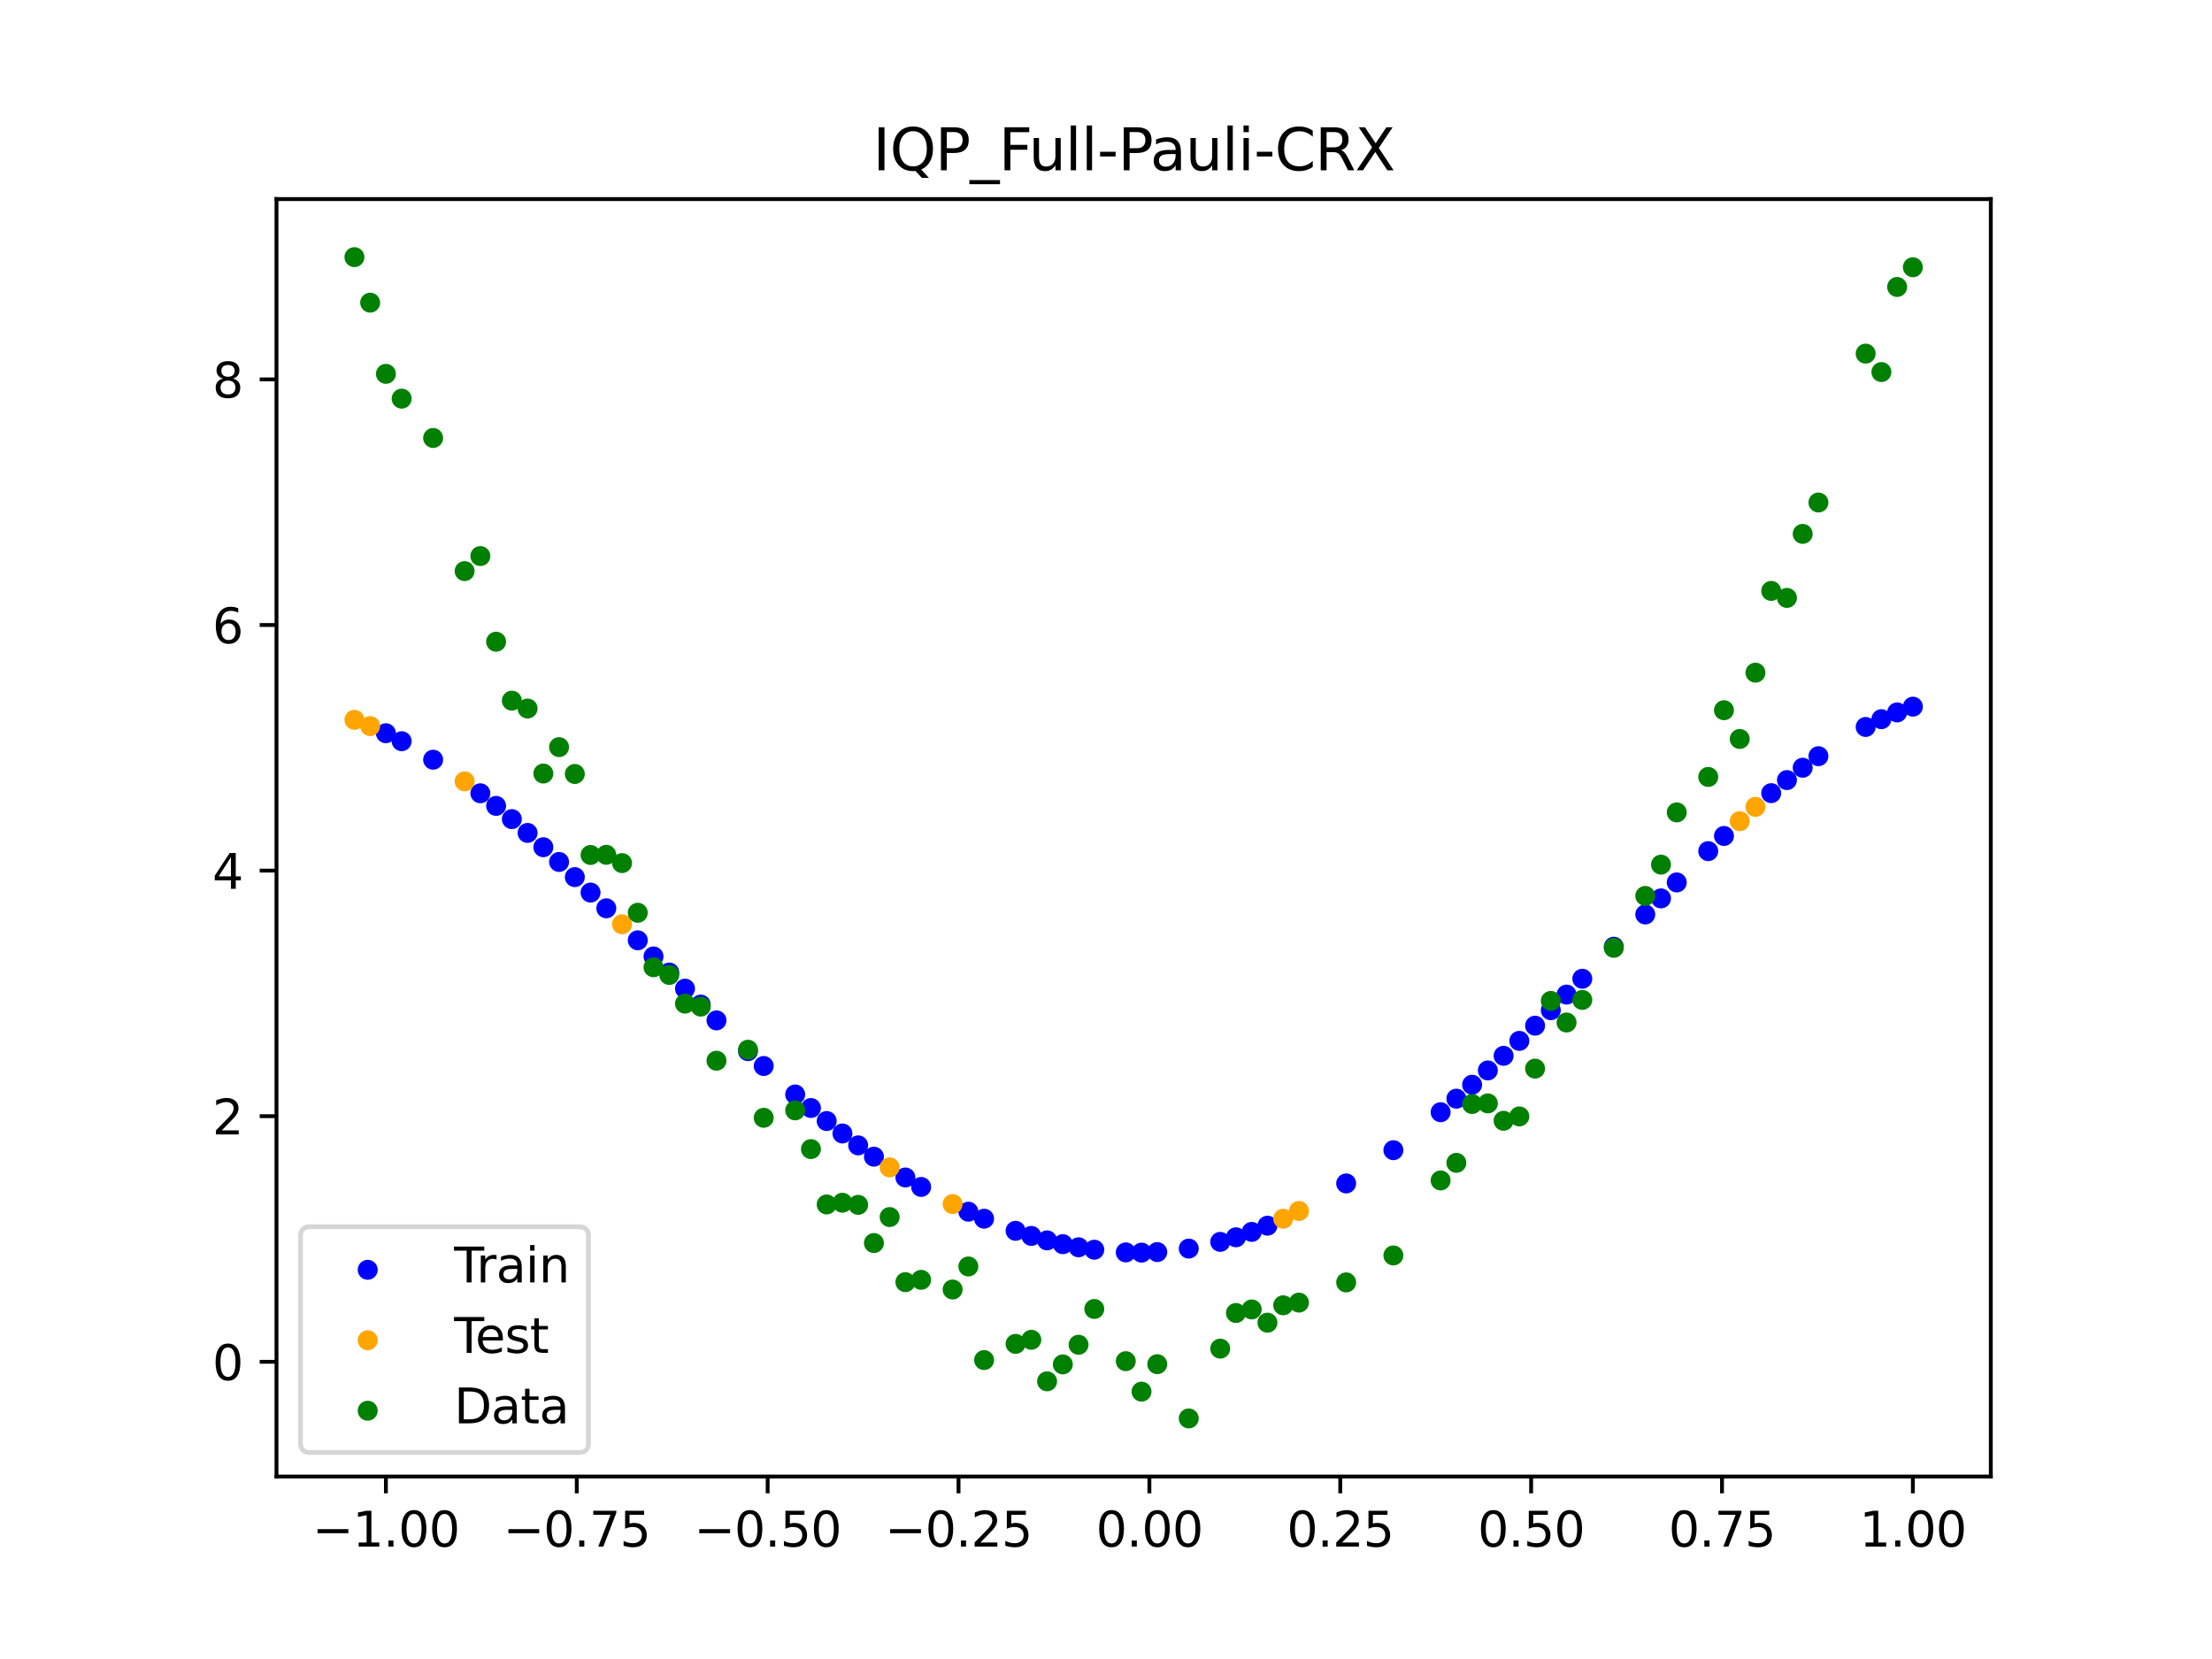 <?xml version="1.0" encoding="utf-8" standalone="no"?>
<!DOCTYPE svg PUBLIC "-//W3C//DTD SVG 1.1//EN"
  "http://www.w3.org/Graphics/SVG/1.1/DTD/svg11.dtd">
<svg xmlns:xlink="http://www.w3.org/1999/xlink" width="460.8pt" height="345.6pt" viewBox="0 0 460.8 345.6" xmlns="http://www.w3.org/2000/svg" version="1.1">
 <defs>
  <style type="text/css">*{stroke-linejoin: round; stroke-linecap: butt}</style>
 </defs>
 <g id="figure_1">
  <g id="patch_1">
   <path d="M 0 345.6 
L 460.8 345.6 
L 460.8 0 
L 0 0 
z
" style="fill: #ffffff"/>
  </g>
  <g id="axes_1">
   <g id="patch_2">
    <path d="M 57.6 307.584 
L 414.72 307.584 
L 414.72 41.472 
L 57.6 41.472 
z
" style="fill: #ffffff"/>
   </g>
   <g id="PathCollection_1">
    <defs>
     <path id="m2ffdee5ec8" d="M 0 1.581 
C 0.419 1.581 0.822 1.415 1.118 1.118 
C 1.415 0.822 1.581 0.419 1.581 0 
C 1.581 -0.419 1.415 -0.822 1.118 -1.118 
C 0.822 -1.415 0.419 -1.581 0 -1.581 
C -0.419 -1.581 -0.822 -1.415 -1.118 -1.118 
C -1.415 -0.822 -1.581 -0.419 -1.581 0 
C -1.581 0.419 -1.415 0.822 -1.118 1.118 
C -0.822 1.415 -0.419 1.581 0 1.581 
z
" style="stroke: #0000ff"/>
    </defs>
    <g clip-path="url(#pde2c610395)">
     <use xlink:href="#m2ffdee5ec8" x="316.504" y="216.836" style="fill: #0000ff; stroke: #0000ff"/>
     <use xlink:href="#m2ffdee5ec8" x="172.213" y="233.53" style="fill: #0000ff; stroke: #0000ff"/>
     <use xlink:href="#m2ffdee5ec8" x="211.565" y="256.401" style="fill: #0000ff; stroke: #0000ff"/>
     <use xlink:href="#m2ffdee5ec8" x="309.945" y="222.992" style="fill: #0000ff; stroke: #0000ff"/>
     <use xlink:href="#m2ffdee5ec8" x="136.14" y="199.243" style="fill: #0000ff; stroke: #0000ff"/>
     <use xlink:href="#m2ffdee5ec8" x="329.621" y="203.892" style="fill: #0000ff; stroke: #0000ff"/>
     <use xlink:href="#m2ffdee5ec8" x="372.253" y="162.505" style="fill: #0000ff; stroke: #0000ff"/>
     <use xlink:href="#m2ffdee5ec8" x="80.391" y="152.745" style="fill: #0000ff; stroke: #0000ff"/>
     <use xlink:href="#m2ffdee5ec8" x="323.062" y="210.452" style="fill: #0000ff; stroke: #0000ff"/>
     <use xlink:href="#m2ffdee5ec8" x="119.743" y="182.717" style="fill: #0000ff; stroke: #0000ff"/>
     <use xlink:href="#m2ffdee5ec8" x="175.492" y="236.126" style="fill: #0000ff; stroke: #0000ff"/>
     <use xlink:href="#m2ffdee5ec8" x="375.532" y="159.934" style="fill: #0000ff; stroke: #0000ff"/>
     <use xlink:href="#m2ffdee5ec8" x="319.783" y="213.669" style="fill: #0000ff; stroke: #0000ff"/>
     <use xlink:href="#m2ffdee5ec8" x="391.929" y="149.818" style="fill: #0000ff; stroke: #0000ff"/>
     <use xlink:href="#m2ffdee5ec8" x="346.018" y="187.15" style="fill: #0000ff; stroke: #0000ff"/>
     <use xlink:href="#m2ffdee5ec8" x="139.42" y="202.605" style="fill: #0000ff; stroke: #0000ff"/>
     <use xlink:href="#m2ffdee5ec8" x="241.079" y="260.829" style="fill: #0000ff; stroke: #0000ff"/>
     <use xlink:href="#m2ffdee5ec8" x="109.905" y="173.51" style="fill: #0000ff; stroke: #0000ff"/>
     <use xlink:href="#m2ffdee5ec8" x="132.861" y="195.882" style="fill: #0000ff; stroke: #0000ff"/>
     <use xlink:href="#m2ffdee5ec8" x="159.096" y="222.068" style="fill: #0000ff; stroke: #0000ff"/>
     <use xlink:href="#m2ffdee5ec8" x="126.302" y="189.217" style="fill: #0000ff; stroke: #0000ff"/>
     <use xlink:href="#m2ffdee5ec8" x="218.124" y="258.394" style="fill: #0000ff; stroke: #0000ff"/>
     <use xlink:href="#m2ffdee5ec8" x="342.739" y="190.498" style="fill: #0000ff; stroke: #0000ff"/>
     <use xlink:href="#m2ffdee5ec8" x="191.889" y="247.264" style="fill: #0000ff; stroke: #0000ff"/>
     <use xlink:href="#m2ffdee5ec8" x="234.52" y="260.897" style="fill: #0000ff; stroke: #0000ff"/>
     <use xlink:href="#m2ffdee5ec8" x="188.61" y="245.29" style="fill: #0000ff; stroke: #0000ff"/>
     <use xlink:href="#m2ffdee5ec8" x="290.269" y="239.604" style="fill: #0000ff; stroke: #0000ff"/>
     <use xlink:href="#m2ffdee5ec8" x="280.431" y="246.531" style="fill: #0000ff; stroke: #0000ff"/>
     <use xlink:href="#m2ffdee5ec8" x="168.934" y="230.82" style="fill: #0000ff; stroke: #0000ff"/>
     <use xlink:href="#m2ffdee5ec8" x="123.023" y="185.94" style="fill: #0000ff; stroke: #0000ff"/>
     <use xlink:href="#m2ffdee5ec8" x="355.856" y="177.308" style="fill: #0000ff; stroke: #0000ff"/>
     <use xlink:href="#m2ffdee5ec8" x="149.258" y="212.564" style="fill: #0000ff; stroke: #0000ff"/>
     <use xlink:href="#m2ffdee5ec8" x="182.051" y="240.957" style="fill: #0000ff; stroke: #0000ff"/>
     <use xlink:href="#m2ffdee5ec8" x="103.347" y="167.881" style="fill: #0000ff; stroke: #0000ff"/>
     <use xlink:href="#m2ffdee5ec8" x="142.699" y="205.955" style="fill: #0000ff; stroke: #0000ff"/>
     <use xlink:href="#m2ffdee5ec8" x="237.8" y="260.944" style="fill: #0000ff; stroke: #0000ff"/>
     <use xlink:href="#m2ffdee5ec8" x="254.196" y="258.706" style="fill: #0000ff; stroke: #0000ff"/>
     <use xlink:href="#m2ffdee5ec8" x="359.135" y="174.144" style="fill: #0000ff; stroke: #0000ff"/>
     <use xlink:href="#m2ffdee5ec8" x="224.682" y="259.834" style="fill: #0000ff; stroke: #0000ff"/>
     <use xlink:href="#m2ffdee5ec8" x="227.962" y="260.339" style="fill: #0000ff; stroke: #0000ff"/>
     <use xlink:href="#m2ffdee5ec8" x="264.034" y="255.335" style="fill: #0000ff; stroke: #0000ff"/>
     <use xlink:href="#m2ffdee5ec8" x="214.844" y="257.465" style="fill: #0000ff; stroke: #0000ff"/>
     <use xlink:href="#m2ffdee5ec8" x="100.067" y="165.256" style="fill: #0000ff; stroke: #0000ff"/>
     <use xlink:href="#m2ffdee5ec8" x="326.342" y="207.19" style="fill: #0000ff; stroke: #0000ff"/>
     <use xlink:href="#m2ffdee5ec8" x="178.772" y="238.603" style="fill: #0000ff; stroke: #0000ff"/>
     <use xlink:href="#m2ffdee5ec8" x="90.229" y="158.26" style="fill: #0000ff; stroke: #0000ff"/>
     <use xlink:href="#m2ffdee5ec8" x="336.18" y="197.216" style="fill: #0000ff; stroke: #0000ff"/>
     <use xlink:href="#m2ffdee5ec8" x="306.666" y="225.97" style="fill: #0000ff; stroke: #0000ff"/>
     <use xlink:href="#m2ffdee5ec8" x="145.978" y="209.279" style="fill: #0000ff; stroke: #0000ff"/>
     <use xlink:href="#m2ffdee5ec8" x="201.727" y="252.417" style="fill: #0000ff; stroke: #0000ff"/>
     <use xlink:href="#m2ffdee5ec8" x="388.649" y="151.441" style="fill: #0000ff; stroke: #0000ff"/>
     <use xlink:href="#m2ffdee5ec8" x="155.816" y="218.971" style="fill: #0000ff; stroke: #0000ff"/>
     <use xlink:href="#m2ffdee5ec8" x="106.626" y="170.636" style="fill: #0000ff; stroke: #0000ff"/>
     <use xlink:href="#m2ffdee5ec8" x="221.403" y="259.185" style="fill: #0000ff; stroke: #0000ff"/>
     <use xlink:href="#m2ffdee5ec8" x="113.185" y="176.489" style="fill: #0000ff; stroke: #0000ff"/>
     <use xlink:href="#m2ffdee5ec8" x="378.811" y="157.529" style="fill: #0000ff; stroke: #0000ff"/>
     <use xlink:href="#m2ffdee5ec8" x="395.208" y="148.408" style="fill: #0000ff; stroke: #0000ff"/>
     <use xlink:href="#m2ffdee5ec8" x="116.464" y="179.563" style="fill: #0000ff; stroke: #0000ff"/>
     <use xlink:href="#m2ffdee5ec8" x="165.654" y="228.002" style="fill: #0000ff; stroke: #0000ff"/>
     <use xlink:href="#m2ffdee5ec8" x="83.671" y="154.409" style="fill: #0000ff; stroke: #0000ff"/>
     <use xlink:href="#m2ffdee5ec8" x="398.487" y="147.212" style="fill: #0000ff; stroke: #0000ff"/>
     <use xlink:href="#m2ffdee5ec8" x="300.107" y="231.694" style="fill: #0000ff; stroke: #0000ff"/>
     <use xlink:href="#m2ffdee5ec8" x="349.297" y="183.827" style="fill: #0000ff; stroke: #0000ff"/>
     <use xlink:href="#m2ffdee5ec8" x="205.006" y="253.876" style="fill: #0000ff; stroke: #0000ff"/>
     <use xlink:href="#m2ffdee5ec8" x="257.476" y="257.751" style="fill: #0000ff; stroke: #0000ff"/>
     <use xlink:href="#m2ffdee5ec8" x="247.638" y="260.105" style="fill: #0000ff; stroke: #0000ff"/>
     <use xlink:href="#m2ffdee5ec8" x="260.755" y="256.627" style="fill: #0000ff; stroke: #0000ff"/>
     <use xlink:href="#m2ffdee5ec8" x="303.386" y="228.872" style="fill: #0000ff; stroke: #0000ff"/>
     <use xlink:href="#m2ffdee5ec8" x="313.224" y="219.946" style="fill: #0000ff; stroke: #0000ff"/>
     <use xlink:href="#m2ffdee5ec8" x="368.973" y="165.228" style="fill: #0000ff; stroke: #0000ff"/>
    </g>
   </g>
   <g id="PathCollection_2">
    <defs>
     <path id="m4b13a7e7ca" d="M 0 1.581 
C 0.419 1.581 0.822 1.415 1.118 1.118 
C 1.415 0.822 1.581 0.419 1.581 0 
C 1.581 -0.419 1.415 -0.822 1.118 -1.118 
C 0.822 -1.415 0.419 -1.581 0 -1.581 
C -0.419 -1.581 -0.822 -1.415 -1.118 -1.118 
C -1.415 -0.822 -1.581 -0.419 -1.581 0 
C -1.581 0.419 -1.415 0.822 -1.118 1.118 
C -0.822 1.415 -0.419 1.581 0 1.581 
z
" style="stroke: #ffa500"/>
    </defs>
    <g clip-path="url(#pde2c610395)">
     <use xlink:href="#m4b13a7e7ca" x="198.448" y="250.829" style="fill: #ffa500; stroke: #ffa500"/>
     <use xlink:href="#m4b13a7e7ca" x="365.694" y="168.087" style="fill: #ffa500; stroke: #ffa500"/>
     <use xlink:href="#m4b13a7e7ca" x="73.833" y="149.952" style="fill: #ffa500; stroke: #ffa500"/>
     <use xlink:href="#m4b13a7e7ca" x="96.788" y="162.771" style="fill: #ffa500; stroke: #ffa500"/>
     <use xlink:href="#m4b13a7e7ca" x="267.314" y="253.88" style="fill: #ffa500; stroke: #ffa500"/>
     <use xlink:href="#m4b13a7e7ca" x="129.581" y="192.536" style="fill: #ffa500; stroke: #ffa500"/>
     <use xlink:href="#m4b13a7e7ca" x="185.33" y="243.187" style="fill: #ffa500; stroke: #ffa500"/>
     <use xlink:href="#m4b13a7e7ca" x="270.593" y="252.267" style="fill: #ffa500; stroke: #ffa500"/>
     <use xlink:href="#m4b13a7e7ca" x="77.112" y="151.259" style="fill: #ffa500; stroke: #ffa500"/>
     <use xlink:href="#m4b13a7e7ca" x="362.415" y="171.064" style="fill: #ffa500; stroke: #ffa500"/>
    </g>
   </g>
   <g id="PathCollection_3">
    <defs>
     <path id="m0907878274" d="M 0 1.581 
C 0.419 1.581 0.822 1.415 1.118 1.118 
C 1.415 0.822 1.581 0.419 1.581 0 
C 1.581 -0.419 1.415 -0.822 1.118 -1.118 
C 0.822 -1.415 0.419 -1.581 0 -1.581 
C -0.419 -1.581 -0.822 -1.415 -1.118 -1.118 
C -1.415 -0.822 -1.581 -0.419 -1.581 0 
C -1.581 0.419 -1.415 0.822 -1.118 1.118 
C -0.822 1.415 -0.419 1.581 0 1.581 
z
" style="stroke: #008000"/>
    </defs>
    <g clip-path="url(#pde2c610395)">
     <use xlink:href="#m0907878274" x="316.504" y="232.571" style="fill: #008000; stroke: #008000"/>
     <use xlink:href="#m0907878274" x="172.213" y="250.909" style="fill: #008000; stroke: #008000"/>
     <use xlink:href="#m0907878274" x="211.565" y="279.954" style="fill: #008000; stroke: #008000"/>
     <use xlink:href="#m0907878274" x="309.945" y="229.858" style="fill: #008000; stroke: #008000"/>
     <use xlink:href="#m0907878274" x="136.14" y="201.496" style="fill: #008000; stroke: #008000"/>
     <use xlink:href="#m0907878274" x="329.621" y="208.299" style="fill: #008000; stroke: #008000"/>
     <use xlink:href="#m0907878274" x="372.253" y="124.552" style="fill: #008000; stroke: #008000"/>
     <use xlink:href="#m0907878274" x="80.391" y="77.883" style="fill: #008000; stroke: #008000"/>
     <use xlink:href="#m0907878274" x="323.062" y="208.507" style="fill: #008000; stroke: #008000"/>
     <use xlink:href="#m0907878274" x="119.743" y="161.234" style="fill: #008000; stroke: #008000"/>
     <use xlink:href="#m0907878274" x="175.492" y="250.548" style="fill: #008000; stroke: #008000"/>
     <use xlink:href="#m0907878274" x="375.532" y="111.216" style="fill: #008000; stroke: #008000"/>
     <use xlink:href="#m0907878274" x="319.783" y="222.609" style="fill: #008000; stroke: #008000"/>
     <use xlink:href="#m0907878274" x="391.929" y="77.507" style="fill: #008000; stroke: #008000"/>
     <use xlink:href="#m0907878274" x="346.018" y="180.121" style="fill: #008000; stroke: #008000"/>
     <use xlink:href="#m0907878274" x="139.42" y="203.102" style="fill: #008000; stroke: #008000"/>
     <use xlink:href="#m0907878274" x="241.079" y="284.178" style="fill: #008000; stroke: #008000"/>
     <use xlink:href="#m0907878274" x="109.905" y="147.599" style="fill: #008000; stroke: #008000"/>
     <use xlink:href="#m0907878274" x="132.861" y="190.145" style="fill: #008000; stroke: #008000"/>
     <use xlink:href="#m0907878274" x="159.096" y="232.856" style="fill: #008000; stroke: #008000"/>
     <use xlink:href="#m0907878274" x="126.302" y="178.07" style="fill: #008000; stroke: #008000"/>
     <use xlink:href="#m0907878274" x="218.124" y="287.758" style="fill: #008000; stroke: #008000"/>
     <use xlink:href="#m0907878274" x="342.739" y="186.636" style="fill: #008000; stroke: #008000"/>
     <use xlink:href="#m0907878274" x="191.889" y="266.612" style="fill: #008000; stroke: #008000"/>
     <use xlink:href="#m0907878274" x="234.52" y="283.56" style="fill: #008000; stroke: #008000"/>
     <use xlink:href="#m0907878274" x="188.61" y="267.097" style="fill: #008000; stroke: #008000"/>
     <use xlink:href="#m0907878274" x="290.269" y="261.533" style="fill: #008000; stroke: #008000"/>
     <use xlink:href="#m0907878274" x="280.431" y="267.148" style="fill: #008000; stroke: #008000"/>
     <use xlink:href="#m0907878274" x="168.934" y="239.376" style="fill: #008000; stroke: #008000"/>
     <use xlink:href="#m0907878274" x="123.023" y="178.109" style="fill: #008000; stroke: #008000"/>
     <use xlink:href="#m0907878274" x="355.856" y="161.851" style="fill: #008000; stroke: #008000"/>
     <use xlink:href="#m0907878274" x="149.258" y="220.967" style="fill: #008000; stroke: #008000"/>
     <use xlink:href="#m0907878274" x="182.051" y="258.951" style="fill: #008000; stroke: #008000"/>
     <use xlink:href="#m0907878274" x="103.347" y="133.681" style="fill: #008000; stroke: #008000"/>
     <use xlink:href="#m0907878274" x="142.699" y="209.073" style="fill: #008000; stroke: #008000"/>
     <use xlink:href="#m0907878274" x="237.8" y="289.903" style="fill: #008000; stroke: #008000"/>
     <use xlink:href="#m0907878274" x="254.196" y="280.945" style="fill: #008000; stroke: #008000"/>
     <use xlink:href="#m0907878274" x="359.135" y="147.953" style="fill: #008000; stroke: #008000"/>
     <use xlink:href="#m0907878274" x="224.682" y="280.135" style="fill: #008000; stroke: #008000"/>
     <use xlink:href="#m0907878274" x="227.962" y="272.682" style="fill: #008000; stroke: #008000"/>
     <use xlink:href="#m0907878274" x="264.034" y="275.541" style="fill: #008000; stroke: #008000"/>
     <use xlink:href="#m0907878274" x="214.844" y="279.105" style="fill: #008000; stroke: #008000"/>
     <use xlink:href="#m0907878274" x="100.067" y="115.838" style="fill: #008000; stroke: #008000"/>
     <use xlink:href="#m0907878274" x="326.342" y="213.009" style="fill: #008000; stroke: #008000"/>
     <use xlink:href="#m0907878274" x="178.772" y="250.991" style="fill: #008000; stroke: #008000"/>
     <use xlink:href="#m0907878274" x="90.229" y="91.238" style="fill: #008000; stroke: #008000"/>
     <use xlink:href="#m0907878274" x="336.18" y="197.449" style="fill: #008000; stroke: #008000"/>
     <use xlink:href="#m0907878274" x="306.666" y="229.986" style="fill: #008000; stroke: #008000"/>
     <use xlink:href="#m0907878274" x="145.978" y="209.694" style="fill: #008000; stroke: #008000"/>
     <use xlink:href="#m0907878274" x="201.727" y="263.828" style="fill: #008000; stroke: #008000"/>
     <use xlink:href="#m0907878274" x="388.649" y="73.667" style="fill: #008000; stroke: #008000"/>
     <use xlink:href="#m0907878274" x="155.816" y="218.675" style="fill: #008000; stroke: #008000"/>
     <use xlink:href="#m0907878274" x="106.626" y="145.957" style="fill: #008000; stroke: #008000"/>
     <use xlink:href="#m0907878274" x="221.403" y="284.229" style="fill: #008000; stroke: #008000"/>
     <use xlink:href="#m0907878274" x="113.185" y="161.141" style="fill: #008000; stroke: #008000"/>
     <use xlink:href="#m0907878274" x="378.811" y="104.684" style="fill: #008000; stroke: #008000"/>
     <use xlink:href="#m0907878274" x="395.208" y="59.781" style="fill: #008000; stroke: #008000"/>
     <use xlink:href="#m0907878274" x="116.464" y="155.642" style="fill: #008000; stroke: #008000"/>
     <use xlink:href="#m0907878274" x="165.654" y="231.312" style="fill: #008000; stroke: #008000"/>
     <use xlink:href="#m0907878274" x="83.671" y="83.047" style="fill: #008000; stroke: #008000"/>
     <use xlink:href="#m0907878274" x="398.487" y="55.672" style="fill: #008000; stroke: #008000"/>
     <use xlink:href="#m0907878274" x="300.107" y="245.907" style="fill: #008000; stroke: #008000"/>
     <use xlink:href="#m0907878274" x="349.297" y="169.235" style="fill: #008000; stroke: #008000"/>
     <use xlink:href="#m0907878274" x="205.006" y="283.329" style="fill: #008000; stroke: #008000"/>
     <use xlink:href="#m0907878274" x="257.476" y="273.52" style="fill: #008000; stroke: #008000"/>
     <use xlink:href="#m0907878274" x="247.638" y="295.488" style="fill: #008000; stroke: #008000"/>
     <use xlink:href="#m0907878274" x="260.755" y="272.778" style="fill: #008000; stroke: #008000"/>
     <use xlink:href="#m0907878274" x="303.386" y="242.242" style="fill: #008000; stroke: #008000"/>
     <use xlink:href="#m0907878274" x="313.224" y="233.476" style="fill: #008000; stroke: #008000"/>
     <use xlink:href="#m0907878274" x="368.973" y="123.096" style="fill: #008000; stroke: #008000"/>
    </g>
   </g>
   <g id="PathCollection_4">
    <g clip-path="url(#pde2c610395)">
     <use xlink:href="#m0907878274" x="198.448" y="268.627" style="fill: #008000; stroke: #008000"/>
     <use xlink:href="#m0907878274" x="365.694" y="140.127" style="fill: #008000; stroke: #008000"/>
     <use xlink:href="#m0907878274" x="73.833" y="53.568" style="fill: #008000; stroke: #008000"/>
     <use xlink:href="#m0907878274" x="96.788" y="118.971" style="fill: #008000; stroke: #008000"/>
     <use xlink:href="#m0907878274" x="267.314" y="271.918" style="fill: #008000; stroke: #008000"/>
     <use xlink:href="#m0907878274" x="129.581" y="179.797" style="fill: #008000; stroke: #008000"/>
     <use xlink:href="#m0907878274" x="185.33" y="253.537" style="fill: #008000; stroke: #008000"/>
     <use xlink:href="#m0907878274" x="270.593" y="271.354" style="fill: #008000; stroke: #008000"/>
     <use xlink:href="#m0907878274" x="77.112" y="63.052" style="fill: #008000; stroke: #008000"/>
     <use xlink:href="#m0907878274" x="362.415" y="153.936" style="fill: #008000; stroke: #008000"/>
    </g>
   </g>
   <g id="matplotlib.axis_1">
    <g id="xtick_1">
     <g id="line2d_1">
      <defs>
       <path id="m2c92bbd613" d="M 0 0 
L 0 3.5 
" style="stroke: #000000; stroke-width: 0.8"/>
      </defs>
      <g>
       <use xlink:href="#m2c92bbd613" x="80.391" y="307.584" style="stroke: #000000; stroke-width: 0.8"/>
      </g>
     </g>
     <g id="text_1">
      <!-- −1.00 -->
      <g transform="translate(65.069 322.182) scale(0.1 -0.1)">
       <defs>
        <path id="DejaVuSans-2212" d="M 678 2272 
L 4684 2272 
L 4684 1741 
L 678 1741 
L 678 2272 
z
" transform="scale(0.016)"/>
        <path id="DejaVuSans-31" d="M 794 531 
L 1825 531 
L 1825 4091 
L 703 3866 
L 703 4441 
L 1819 4666 
L 2450 4666 
L 2450 531 
L 3481 531 
L 3481 0 
L 794 0 
L 794 531 
z
" transform="scale(0.016)"/>
        <path id="DejaVuSans-2e" d="M 684 794 
L 1344 794 
L 1344 0 
L 684 0 
L 684 794 
z
" transform="scale(0.016)"/>
        <path id="DejaVuSans-30" d="M 2034 4250 
Q 1547 4250 1301 3770 
Q 1056 3291 1056 2328 
Q 1056 1369 1301 889 
Q 1547 409 2034 409 
Q 2525 409 2770 889 
Q 3016 1369 3016 2328 
Q 3016 3291 2770 3770 
Q 2525 4250 2034 4250 
z
M 2034 4750 
Q 2819 4750 3233 4129 
Q 3647 3509 3647 2328 
Q 3647 1150 3233 529 
Q 2819 -91 2034 -91 
Q 1250 -91 836 529 
Q 422 1150 422 2328 
Q 422 3509 836 4129 
Q 1250 4750 2034 4750 
z
" transform="scale(0.016)"/>
       </defs>
       <use xlink:href="#DejaVuSans-2212"/>
       <use xlink:href="#DejaVuSans-31" x="83.789"/>
       <use xlink:href="#DejaVuSans-2e" x="147.412"/>
       <use xlink:href="#DejaVuSans-30" x="179.199"/>
       <use xlink:href="#DejaVuSans-30" x="242.822"/>
      </g>
     </g>
    </g>
    <g id="xtick_2">
     <g id="line2d_2">
      <g>
       <use xlink:href="#m2c92bbd613" x="120.153" y="307.584" style="stroke: #000000; stroke-width: 0.8"/>
      </g>
     </g>
     <g id="text_2">
      <!-- −0.75 -->
      <g transform="translate(104.831 322.182) scale(0.1 -0.1)">
       <defs>
        <path id="DejaVuSans-37" d="M 525 4666 
L 3525 4666 
L 3525 4397 
L 1831 0 
L 1172 0 
L 2766 4134 
L 525 4134 
L 525 4666 
z
" transform="scale(0.016)"/>
        <path id="DejaVuSans-35" d="M 691 4666 
L 3169 4666 
L 3169 4134 
L 1269 4134 
L 1269 2991 
Q 1406 3038 1543 3061 
Q 1681 3084 1819 3084 
Q 2600 3084 3056 2656 
Q 3513 2228 3513 1497 
Q 3513 744 3044 326 
Q 2575 -91 1722 -91 
Q 1428 -91 1123 -41 
Q 819 9 494 109 
L 494 744 
Q 775 591 1075 516 
Q 1375 441 1709 441 
Q 2250 441 2565 725 
Q 2881 1009 2881 1497 
Q 2881 1984 2565 2268 
Q 2250 2553 1709 2553 
Q 1456 2553 1204 2497 
Q 953 2441 691 2322 
L 691 4666 
z
" transform="scale(0.016)"/>
       </defs>
       <use xlink:href="#DejaVuSans-2212"/>
       <use xlink:href="#DejaVuSans-30" x="83.789"/>
       <use xlink:href="#DejaVuSans-2e" x="147.412"/>
       <use xlink:href="#DejaVuSans-37" x="179.199"/>
       <use xlink:href="#DejaVuSans-35" x="242.822"/>
      </g>
     </g>
    </g>
    <g id="xtick_3">
     <g id="line2d_3">
      <g>
       <use xlink:href="#m2c92bbd613" x="159.915" y="307.584" style="stroke: #000000; stroke-width: 0.8"/>
      </g>
     </g>
     <g id="text_3">
      <!-- −0.50 -->
      <g transform="translate(144.593 322.182) scale(0.1 -0.1)">
       <use xlink:href="#DejaVuSans-2212"/>
       <use xlink:href="#DejaVuSans-30" x="83.789"/>
       <use xlink:href="#DejaVuSans-2e" x="147.412"/>
       <use xlink:href="#DejaVuSans-35" x="179.199"/>
       <use xlink:href="#DejaVuSans-30" x="242.822"/>
      </g>
     </g>
    </g>
    <g id="xtick_4">
     <g id="line2d_4">
      <g>
       <use xlink:href="#m2c92bbd613" x="199.677" y="307.584" style="stroke: #000000; stroke-width: 0.8"/>
      </g>
     </g>
     <g id="text_4">
      <!-- −0.25 -->
      <g transform="translate(184.355 322.182) scale(0.1 -0.1)">
       <defs>
        <path id="DejaVuSans-32" d="M 1228 531 
L 3431 531 
L 3431 0 
L 469 0 
L 469 531 
Q 828 903 1448 1529 
Q 2069 2156 2228 2338 
Q 2531 2678 2651 2914 
Q 2772 3150 2772 3378 
Q 2772 3750 2511 3984 
Q 2250 4219 1831 4219 
Q 1534 4219 1204 4116 
Q 875 4013 500 3803 
L 500 4441 
Q 881 4594 1212 4672 
Q 1544 4750 1819 4750 
Q 2544 4750 2975 4387 
Q 3406 4025 3406 3419 
Q 3406 3131 3298 2873 
Q 3191 2616 2906 2266 
Q 2828 2175 2409 1742 
Q 1991 1309 1228 531 
z
" transform="scale(0.016)"/>
       </defs>
       <use xlink:href="#DejaVuSans-2212"/>
       <use xlink:href="#DejaVuSans-30" x="83.789"/>
       <use xlink:href="#DejaVuSans-2e" x="147.412"/>
       <use xlink:href="#DejaVuSans-32" x="179.199"/>
       <use xlink:href="#DejaVuSans-35" x="242.822"/>
      </g>
     </g>
    </g>
    <g id="xtick_5">
     <g id="line2d_5">
      <g>
       <use xlink:href="#m2c92bbd613" x="239.439" y="307.584" style="stroke: #000000; stroke-width: 0.8"/>
      </g>
     </g>
     <g id="text_5">
      <!-- 0.00 -->
      <g transform="translate(228.307 322.182) scale(0.1 -0.1)">
       <use xlink:href="#DejaVuSans-30"/>
       <use xlink:href="#DejaVuSans-2e" x="63.623"/>
       <use xlink:href="#DejaVuSans-30" x="95.41"/>
       <use xlink:href="#DejaVuSans-30" x="159.033"/>
      </g>
     </g>
    </g>
    <g id="xtick_6">
     <g id="line2d_6">
      <g>
       <use xlink:href="#m2c92bbd613" x="279.201" y="307.584" style="stroke: #000000; stroke-width: 0.8"/>
      </g>
     </g>
     <g id="text_6">
      <!-- 0.25 -->
      <g transform="translate(268.069 322.182) scale(0.1 -0.1)">
       <use xlink:href="#DejaVuSans-30"/>
       <use xlink:href="#DejaVuSans-2e" x="63.623"/>
       <use xlink:href="#DejaVuSans-32" x="95.41"/>
       <use xlink:href="#DejaVuSans-35" x="159.033"/>
      </g>
     </g>
    </g>
    <g id="xtick_7">
     <g id="line2d_7">
      <g>
       <use xlink:href="#m2c92bbd613" x="318.963" y="307.584" style="stroke: #000000; stroke-width: 0.8"/>
      </g>
     </g>
     <g id="text_7">
      <!-- 0.50 -->
      <g transform="translate(307.83 322.182) scale(0.1 -0.1)">
       <use xlink:href="#DejaVuSans-30"/>
       <use xlink:href="#DejaVuSans-2e" x="63.623"/>
       <use xlink:href="#DejaVuSans-35" x="95.41"/>
       <use xlink:href="#DejaVuSans-30" x="159.033"/>
      </g>
     </g>
    </g>
    <g id="xtick_8">
     <g id="line2d_8">
      <g>
       <use xlink:href="#m2c92bbd613" x="358.725" y="307.584" style="stroke: #000000; stroke-width: 0.8"/>
      </g>
     </g>
     <g id="text_8">
      <!-- 0.75 -->
      <g transform="translate(347.592 322.182) scale(0.1 -0.1)">
       <use xlink:href="#DejaVuSans-30"/>
       <use xlink:href="#DejaVuSans-2e" x="63.623"/>
       <use xlink:href="#DejaVuSans-37" x="95.41"/>
       <use xlink:href="#DejaVuSans-35" x="159.033"/>
      </g>
     </g>
    </g>
    <g id="xtick_9">
     <g id="line2d_9">
      <g>
       <use xlink:href="#m2c92bbd613" x="398.487" y="307.584" style="stroke: #000000; stroke-width: 0.8"/>
      </g>
     </g>
     <g id="text_9">
      <!-- 1.00 -->
      <g transform="translate(387.354 322.182) scale(0.1 -0.1)">
       <use xlink:href="#DejaVuSans-31"/>
       <use xlink:href="#DejaVuSans-2e" x="63.623"/>
       <use xlink:href="#DejaVuSans-30" x="95.41"/>
       <use xlink:href="#DejaVuSans-30" x="159.033"/>
      </g>
     </g>
    </g>
   </g>
   <g id="matplotlib.axis_2">
    <g id="ytick_1">
     <g id="line2d_10">
      <defs>
       <path id="m59432d85eb" d="M 0 0 
L -3.5 0 
" style="stroke: #000000; stroke-width: 0.8"/>
      </defs>
      <g>
       <use xlink:href="#m59432d85eb" x="57.6" y="283.689" style="stroke: #000000; stroke-width: 0.8"/>
      </g>
     </g>
     <g id="text_10">
      <!-- 0 -->
      <g transform="translate(44.237 287.489) scale(0.1 -0.1)">
       <use xlink:href="#DejaVuSans-30"/>
      </g>
     </g>
    </g>
    <g id="ytick_2">
     <g id="line2d_11">
      <g>
       <use xlink:href="#m59432d85eb" x="57.6" y="232.524" style="stroke: #000000; stroke-width: 0.8"/>
      </g>
     </g>
     <g id="text_11">
      <!-- 2 -->
      <g transform="translate(44.237 236.324) scale(0.1 -0.1)">
       <use xlink:href="#DejaVuSans-32"/>
      </g>
     </g>
    </g>
    <g id="ytick_3">
     <g id="line2d_12">
      <g>
       <use xlink:href="#m59432d85eb" x="57.6" y="181.36" style="stroke: #000000; stroke-width: 0.8"/>
      </g>
     </g>
     <g id="text_12">
      <!-- 4 -->
      <g transform="translate(44.237 185.159) scale(0.1 -0.1)">
       <defs>
        <path id="DejaVuSans-34" d="M 2419 4116 
L 825 1625 
L 2419 1625 
L 2419 4116 
z
M 2253 4666 
L 3047 4666 
L 3047 1625 
L 3713 1625 
L 3713 1100 
L 3047 1100 
L 3047 0 
L 2419 0 
L 2419 1100 
L 313 1100 
L 313 1709 
L 2253 4666 
z
" transform="scale(0.016)"/>
       </defs>
       <use xlink:href="#DejaVuSans-34"/>
      </g>
     </g>
    </g>
    <g id="ytick_4">
     <g id="line2d_13">
      <g>
       <use xlink:href="#m59432d85eb" x="57.6" y="130.195" style="stroke: #000000; stroke-width: 0.8"/>
      </g>
     </g>
     <g id="text_13">
      <!-- 6 -->
      <g transform="translate(44.237 133.994) scale(0.1 -0.1)">
       <defs>
        <path id="DejaVuSans-36" d="M 2113 2584 
Q 1688 2584 1439 2293 
Q 1191 2003 1191 1497 
Q 1191 994 1439 701 
Q 1688 409 2113 409 
Q 2538 409 2786 701 
Q 3034 994 3034 1497 
Q 3034 2003 2786 2293 
Q 2538 2584 2113 2584 
z
M 3366 4563 
L 3366 3988 
Q 3128 4100 2886 4159 
Q 2644 4219 2406 4219 
Q 1781 4219 1451 3797 
Q 1122 3375 1075 2522 
Q 1259 2794 1537 2939 
Q 1816 3084 2150 3084 
Q 2853 3084 3261 2657 
Q 3669 2231 3669 1497 
Q 3669 778 3244 343 
Q 2819 -91 2113 -91 
Q 1303 -91 875 529 
Q 447 1150 447 2328 
Q 447 3434 972 4092 
Q 1497 4750 2381 4750 
Q 2619 4750 2861 4703 
Q 3103 4656 3366 4563 
z
" transform="scale(0.016)"/>
       </defs>
       <use xlink:href="#DejaVuSans-36"/>
      </g>
     </g>
    </g>
    <g id="ytick_5">
     <g id="line2d_14">
      <g>
       <use xlink:href="#m59432d85eb" x="57.6" y="79.03" style="stroke: #000000; stroke-width: 0.8"/>
      </g>
     </g>
     <g id="text_14">
      <!-- 8 -->
      <g transform="translate(44.237 82.829) scale(0.1 -0.1)">
       <defs>
        <path id="DejaVuSans-38" d="M 2034 2216 
Q 1584 2216 1326 1975 
Q 1069 1734 1069 1313 
Q 1069 891 1326 650 
Q 1584 409 2034 409 
Q 2484 409 2743 651 
Q 3003 894 3003 1313 
Q 3003 1734 2745 1975 
Q 2488 2216 2034 2216 
z
M 1403 2484 
Q 997 2584 770 2862 
Q 544 3141 544 3541 
Q 544 4100 942 4425 
Q 1341 4750 2034 4750 
Q 2731 4750 3128 4425 
Q 3525 4100 3525 3541 
Q 3525 3141 3298 2862 
Q 3072 2584 2669 2484 
Q 3125 2378 3379 2068 
Q 3634 1759 3634 1313 
Q 3634 634 3220 271 
Q 2806 -91 2034 -91 
Q 1263 -91 848 271 
Q 434 634 434 1313 
Q 434 1759 690 2068 
Q 947 2378 1403 2484 
z
M 1172 3481 
Q 1172 3119 1398 2916 
Q 1625 2713 2034 2713 
Q 2441 2713 2670 2916 
Q 2900 3119 2900 3481 
Q 2900 3844 2670 4047 
Q 2441 4250 2034 4250 
Q 1625 4250 1398 4047 
Q 1172 3844 1172 3481 
z
" transform="scale(0.016)"/>
       </defs>
       <use xlink:href="#DejaVuSans-38"/>
      </g>
     </g>
    </g>
   </g>
   <g id="patch_3">
    <path d="M 57.6 307.584 
L 57.6 41.472 
" style="fill: none; stroke: #000000; stroke-width: 0.8; stroke-linejoin: miter; stroke-linecap: square"/>
   </g>
   <g id="patch_4">
    <path d="M 414.72 307.584 
L 414.72 41.472 
" style="fill: none; stroke: #000000; stroke-width: 0.8; stroke-linejoin: miter; stroke-linecap: square"/>
   </g>
   <g id="patch_5">
    <path d="M 57.6 307.584 
L 414.72 307.584 
" style="fill: none; stroke: #000000; stroke-width: 0.8; stroke-linejoin: miter; stroke-linecap: square"/>
   </g>
   <g id="patch_6">
    <path d="M 57.6 41.472 
L 414.72 41.472 
" style="fill: none; stroke: #000000; stroke-width: 0.8; stroke-linejoin: miter; stroke-linecap: square"/>
   </g>
   <g id="text_15">
    <!-- IQP_Full-Pauli-CRX -->
    <g transform="translate(181.833 35.472) scale(0.12 -0.12)">
     <defs>
      <path id="DejaVuSans-49" d="M 628 4666 
L 1259 4666 
L 1259 0 
L 628 0 
L 628 4666 
z
" transform="scale(0.016)"/>
      <path id="DejaVuSans-51" d="M 2522 4238 
Q 1834 4238 1429 3725 
Q 1025 3213 1025 2328 
Q 1025 1447 1429 934 
Q 1834 422 2522 422 
Q 3209 422 3611 934 
Q 4013 1447 4013 2328 
Q 4013 3213 3611 3725 
Q 3209 4238 2522 4238 
z
M 3406 84 
L 4238 -825 
L 3475 -825 
L 2784 -78 
Q 2681 -84 2626 -87 
Q 2572 -91 2522 -91 
Q 1538 -91 948 567 
Q 359 1225 359 2328 
Q 359 3434 948 4092 
Q 1538 4750 2522 4750 
Q 3503 4750 4090 4092 
Q 4678 3434 4678 2328 
Q 4678 1516 4351 937 
Q 4025 359 3406 84 
z
" transform="scale(0.016)"/>
      <path id="DejaVuSans-50" d="M 1259 4147 
L 1259 2394 
L 2053 2394 
Q 2494 2394 2734 2622 
Q 2975 2850 2975 3272 
Q 2975 3691 2734 3919 
Q 2494 4147 2053 4147 
L 1259 4147 
z
M 628 4666 
L 2053 4666 
Q 2838 4666 3239 4311 
Q 3641 3956 3641 3272 
Q 3641 2581 3239 2228 
Q 2838 1875 2053 1875 
L 1259 1875 
L 1259 0 
L 628 0 
L 628 4666 
z
" transform="scale(0.016)"/>
      <path id="DejaVuSans-5f" d="M 3263 -1063 
L 3263 -1509 
L -63 -1509 
L -63 -1063 
L 3263 -1063 
z
" transform="scale(0.016)"/>
      <path id="DejaVuSans-46" d="M 628 4666 
L 3309 4666 
L 3309 4134 
L 1259 4134 
L 1259 2759 
L 3109 2759 
L 3109 2228 
L 1259 2228 
L 1259 0 
L 628 0 
L 628 4666 
z
" transform="scale(0.016)"/>
      <path id="DejaVuSans-75" d="M 544 1381 
L 544 3500 
L 1119 3500 
L 1119 1403 
Q 1119 906 1312 657 
Q 1506 409 1894 409 
Q 2359 409 2629 706 
Q 2900 1003 2900 1516 
L 2900 3500 
L 3475 3500 
L 3475 0 
L 2900 0 
L 2900 538 
Q 2691 219 2414 64 
Q 2138 -91 1772 -91 
Q 1169 -91 856 284 
Q 544 659 544 1381 
z
M 1991 3584 
L 1991 3584 
z
" transform="scale(0.016)"/>
      <path id="DejaVuSans-6c" d="M 603 4863 
L 1178 4863 
L 1178 0 
L 603 0 
L 603 4863 
z
" transform="scale(0.016)"/>
      <path id="DejaVuSans-2d" d="M 313 2009 
L 1997 2009 
L 1997 1497 
L 313 1497 
L 313 2009 
z
" transform="scale(0.016)"/>
      <path id="DejaVuSans-61" d="M 2194 1759 
Q 1497 1759 1228 1600 
Q 959 1441 959 1056 
Q 959 750 1161 570 
Q 1363 391 1709 391 
Q 2188 391 2477 730 
Q 2766 1069 2766 1631 
L 2766 1759 
L 2194 1759 
z
M 3341 1997 
L 3341 0 
L 2766 0 
L 2766 531 
Q 2569 213 2275 61 
Q 1981 -91 1556 -91 
Q 1019 -91 701 211 
Q 384 513 384 1019 
Q 384 1609 779 1909 
Q 1175 2209 1959 2209 
L 2766 2209 
L 2766 2266 
Q 2766 2663 2505 2880 
Q 2244 3097 1772 3097 
Q 1472 3097 1187 3025 
Q 903 2953 641 2809 
L 641 3341 
Q 956 3463 1253 3523 
Q 1550 3584 1831 3584 
Q 2591 3584 2966 3190 
Q 3341 2797 3341 1997 
z
" transform="scale(0.016)"/>
      <path id="DejaVuSans-69" d="M 603 3500 
L 1178 3500 
L 1178 0 
L 603 0 
L 603 3500 
z
M 603 4863 
L 1178 4863 
L 1178 4134 
L 603 4134 
L 603 4863 
z
" transform="scale(0.016)"/>
      <path id="DejaVuSans-43" d="M 4122 4306 
L 4122 3641 
Q 3803 3938 3442 4084 
Q 3081 4231 2675 4231 
Q 1875 4231 1450 3742 
Q 1025 3253 1025 2328 
Q 1025 1406 1450 917 
Q 1875 428 2675 428 
Q 3081 428 3442 575 
Q 3803 722 4122 1019 
L 4122 359 
Q 3791 134 3420 21 
Q 3050 -91 2638 -91 
Q 1578 -91 968 557 
Q 359 1206 359 2328 
Q 359 3453 968 4101 
Q 1578 4750 2638 4750 
Q 3056 4750 3426 4639 
Q 3797 4528 4122 4306 
z
" transform="scale(0.016)"/>
      <path id="DejaVuSans-52" d="M 2841 2188 
Q 3044 2119 3236 1894 
Q 3428 1669 3622 1275 
L 4263 0 
L 3584 0 
L 2988 1197 
Q 2756 1666 2539 1819 
Q 2322 1972 1947 1972 
L 1259 1972 
L 1259 0 
L 628 0 
L 628 4666 
L 2053 4666 
Q 2853 4666 3247 4331 
Q 3641 3997 3641 3322 
Q 3641 2881 3436 2590 
Q 3231 2300 2841 2188 
z
M 1259 4147 
L 1259 2491 
L 2053 2491 
Q 2509 2491 2742 2702 
Q 2975 2913 2975 3322 
Q 2975 3731 2742 3939 
Q 2509 4147 2053 4147 
L 1259 4147 
z
" transform="scale(0.016)"/>
      <path id="DejaVuSans-58" d="M 403 4666 
L 1081 4666 
L 2241 2931 
L 3406 4666 
L 4084 4666 
L 2584 2425 
L 4184 0 
L 3506 0 
L 2194 1984 
L 872 0 
L 191 0 
L 1856 2491 
L 403 4666 
z
" transform="scale(0.016)"/>
     </defs>
     <use xlink:href="#DejaVuSans-49"/>
     <use xlink:href="#DejaVuSans-51" x="29.492"/>
     <use xlink:href="#DejaVuSans-50" x="108.203"/>
     <use xlink:href="#DejaVuSans-5f" x="168.506"/>
     <use xlink:href="#DejaVuSans-46" x="218.506"/>
     <use xlink:href="#DejaVuSans-75" x="270.525"/>
     <use xlink:href="#DejaVuSans-6c" x="333.904"/>
     <use xlink:href="#DejaVuSans-6c" x="361.688"/>
     <use xlink:href="#DejaVuSans-2d" x="389.471"/>
     <use xlink:href="#DejaVuSans-50" x="425.555"/>
     <use xlink:href="#DejaVuSans-61" x="481.357"/>
     <use xlink:href="#DejaVuSans-75" x="542.637"/>
     <use xlink:href="#DejaVuSans-6c" x="606.016"/>
     <use xlink:href="#DejaVuSans-69" x="633.799"/>
     <use xlink:href="#DejaVuSans-2d" x="661.582"/>
     <use xlink:href="#DejaVuSans-43" x="697.666"/>
     <use xlink:href="#DejaVuSans-52" x="767.49"/>
     <use xlink:href="#DejaVuSans-58" x="836.973"/>
    </g>
   </g>
   <g id="legend_1">
    <g id="patch_7">
     <path d="M 64.6 302.584 
L 120.588 302.584 
Q 122.588 302.584 122.588 300.584 
L 122.588 257.55 
Q 122.588 255.55 120.588 255.55 
L 64.6 255.55 
Q 62.6 255.55 62.6 257.55 
L 62.6 300.584 
Q 62.6 302.584 64.6 302.584 
z
" style="fill: #ffffff; opacity: 0.8; stroke: #cccccc; stroke-linejoin: miter"/>
    </g>
    <g id="PathCollection_5">
     <g>
      <use xlink:href="#m2ffdee5ec8" x="76.6" y="264.523" style="fill: #0000ff; stroke: #0000ff"/>
     </g>
    </g>
    <g id="text_16">
     <!-- Train -->
     <g transform="translate(94.6 267.148) scale(0.1 -0.1)">
      <defs>
       <path id="DejaVuSans-54" d="M -19 4666 
L 3928 4666 
L 3928 4134 
L 2272 4134 
L 2272 0 
L 1638 0 
L 1638 4134 
L -19 4134 
L -19 4666 
z
" transform="scale(0.016)"/>
       <path id="DejaVuSans-72" d="M 2631 2963 
Q 2534 3019 2420 3045 
Q 2306 3072 2169 3072 
Q 1681 3072 1420 2755 
Q 1159 2438 1159 1844 
L 1159 0 
L 581 0 
L 581 3500 
L 1159 3500 
L 1159 2956 
Q 1341 3275 1631 3429 
Q 1922 3584 2338 3584 
Q 2397 3584 2469 3576 
Q 2541 3569 2628 3553 
L 2631 2963 
z
" transform="scale(0.016)"/>
       <path id="DejaVuSans-6e" d="M 3513 2113 
L 3513 0 
L 2938 0 
L 2938 2094 
Q 2938 2591 2744 2837 
Q 2550 3084 2163 3084 
Q 1697 3084 1428 2787 
Q 1159 2491 1159 1978 
L 1159 0 
L 581 0 
L 581 3500 
L 1159 3500 
L 1159 2956 
Q 1366 3272 1645 3428 
Q 1925 3584 2291 3584 
Q 2894 3584 3203 3211 
Q 3513 2838 3513 2113 
z
" transform="scale(0.016)"/>
      </defs>
      <use xlink:href="#DejaVuSans-54"/>
      <use xlink:href="#DejaVuSans-72" x="46.334"/>
      <use xlink:href="#DejaVuSans-61" x="87.447"/>
      <use xlink:href="#DejaVuSans-69" x="148.727"/>
      <use xlink:href="#DejaVuSans-6e" x="176.51"/>
     </g>
    </g>
    <g id="PathCollection_6">
     <g>
      <use xlink:href="#m4b13a7e7ca" x="76.6" y="279.201" style="fill: #ffa500; stroke: #ffa500"/>
     </g>
    </g>
    <g id="text_17">
     <!-- Test -->
     <g transform="translate(94.6 281.826) scale(0.1 -0.1)">
      <defs>
       <path id="DejaVuSans-65" d="M 3597 1894 
L 3597 1613 
L 953 1613 
Q 991 1019 1311 708 
Q 1631 397 2203 397 
Q 2534 397 2845 478 
Q 3156 559 3463 722 
L 3463 178 
Q 3153 47 2828 -22 
Q 2503 -91 2169 -91 
Q 1331 -91 842 396 
Q 353 884 353 1716 
Q 353 2575 817 3079 
Q 1281 3584 2069 3584 
Q 2775 3584 3186 3129 
Q 3597 2675 3597 1894 
z
M 3022 2063 
Q 3016 2534 2758 2815 
Q 2500 3097 2075 3097 
Q 1594 3097 1305 2825 
Q 1016 2553 972 2059 
L 3022 2063 
z
" transform="scale(0.016)"/>
       <path id="DejaVuSans-73" d="M 2834 3397 
L 2834 2853 
Q 2591 2978 2328 3040 
Q 2066 3103 1784 3103 
Q 1356 3103 1142 2972 
Q 928 2841 928 2578 
Q 928 2378 1081 2264 
Q 1234 2150 1697 2047 
L 1894 2003 
Q 2506 1872 2764 1633 
Q 3022 1394 3022 966 
Q 3022 478 2636 193 
Q 2250 -91 1575 -91 
Q 1294 -91 989 -36 
Q 684 19 347 128 
L 347 722 
Q 666 556 975 473 
Q 1284 391 1588 391 
Q 1994 391 2212 530 
Q 2431 669 2431 922 
Q 2431 1156 2273 1281 
Q 2116 1406 1581 1522 
L 1381 1569 
Q 847 1681 609 1914 
Q 372 2147 372 2553 
Q 372 3047 722 3315 
Q 1072 3584 1716 3584 
Q 2034 3584 2315 3537 
Q 2597 3491 2834 3397 
z
" transform="scale(0.016)"/>
       <path id="DejaVuSans-74" d="M 1172 4494 
L 1172 3500 
L 2356 3500 
L 2356 3053 
L 1172 3053 
L 1172 1153 
Q 1172 725 1289 603 
Q 1406 481 1766 481 
L 2356 481 
L 2356 0 
L 1766 0 
Q 1100 0 847 248 
Q 594 497 594 1153 
L 594 3053 
L 172 3053 
L 172 3500 
L 594 3500 
L 594 4494 
L 1172 4494 
z
" transform="scale(0.016)"/>
      </defs>
      <use xlink:href="#DejaVuSans-54"/>
      <use xlink:href="#DejaVuSans-65" x="44.084"/>
      <use xlink:href="#DejaVuSans-73" x="105.607"/>
      <use xlink:href="#DejaVuSans-74" x="157.707"/>
     </g>
    </g>
    <g id="PathCollection_7">
     <g>
      <use xlink:href="#m0907878274" x="76.6" y="293.879" style="fill: #008000; stroke: #008000"/>
     </g>
    </g>
    <g id="text_18">
     <!-- Data -->
     <g transform="translate(94.6 296.504) scale(0.1 -0.1)">
      <defs>
       <path id="DejaVuSans-44" d="M 1259 4147 
L 1259 519 
L 2022 519 
Q 2988 519 3436 956 
Q 3884 1394 3884 2338 
Q 3884 3275 3436 3711 
Q 2988 4147 2022 4147 
L 1259 4147 
z
M 628 4666 
L 1925 4666 
Q 3281 4666 3915 4102 
Q 4550 3538 4550 2338 
Q 4550 1131 3912 565 
Q 3275 0 1925 0 
L 628 0 
L 628 4666 
z
" transform="scale(0.016)"/>
      </defs>
      <use xlink:href="#DejaVuSans-44"/>
      <use xlink:href="#DejaVuSans-61" x="77.002"/>
      <use xlink:href="#DejaVuSans-74" x="138.281"/>
      <use xlink:href="#DejaVuSans-61" x="177.49"/>
     </g>
    </g>
   </g>
  </g>
 </g>
 <defs>
  <clipPath id="pde2c610395">
   <rect x="57.6" y="41.472" width="357.12" height="266.112"/>
  </clipPath>
 </defs>
</svg>
